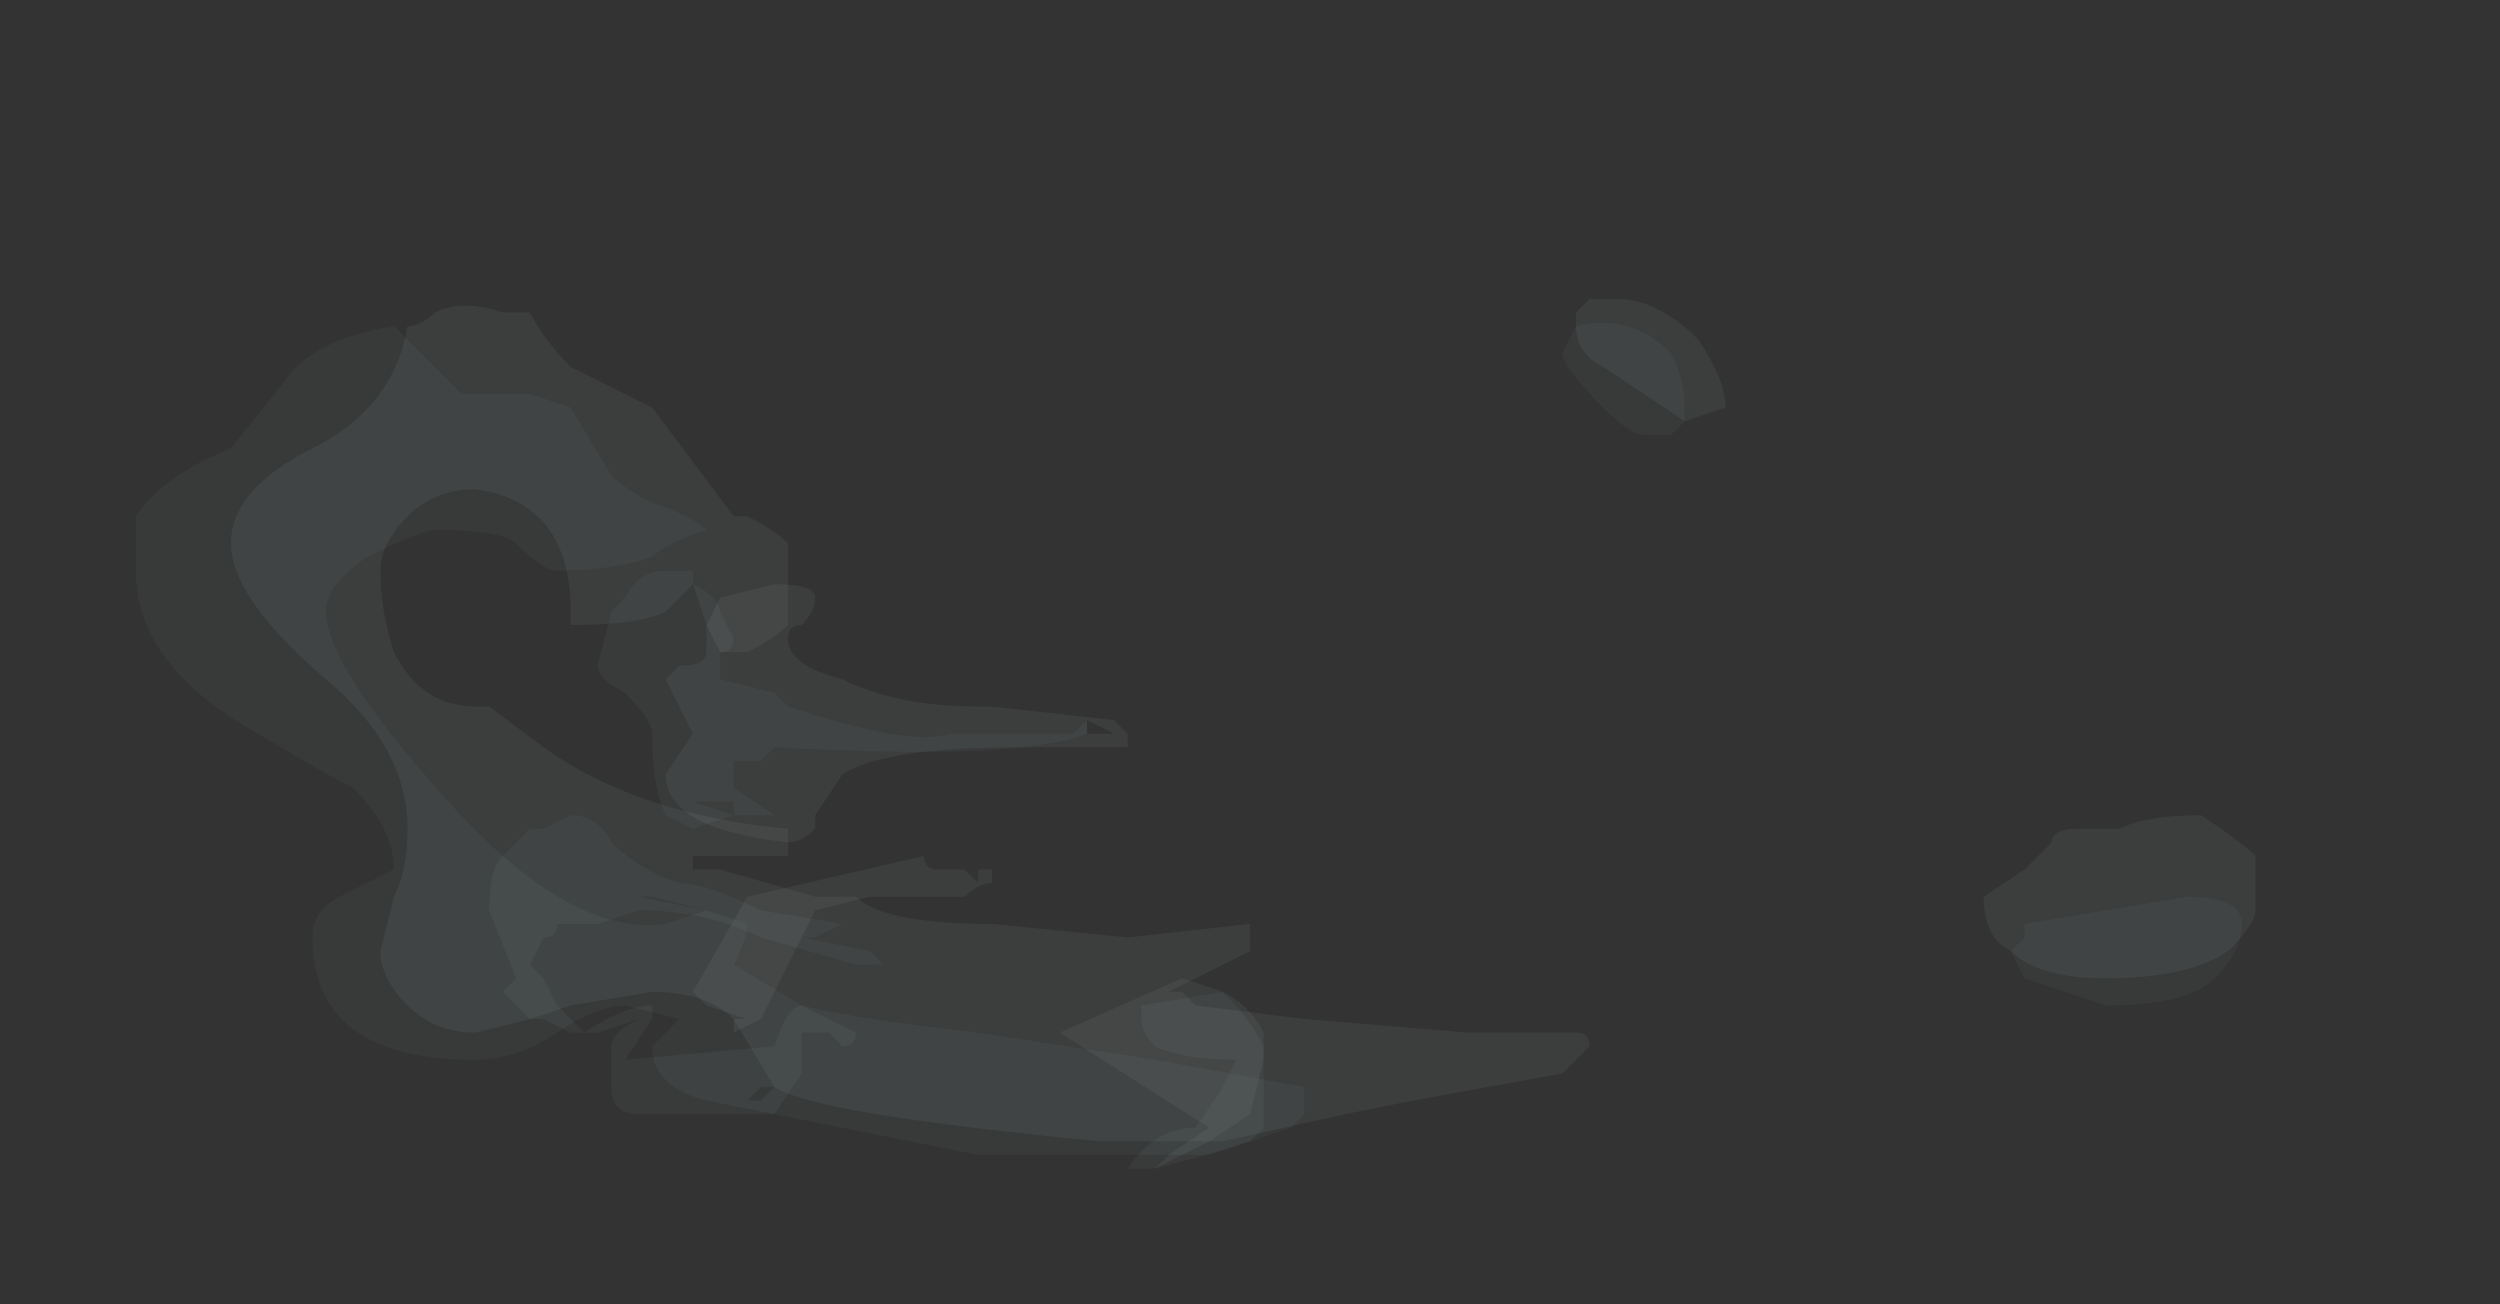 <?xml version="1.0" encoding="UTF-8" standalone="no"?>
<svg xmlns:ffdec="https://www.free-decompiler.com/flash" xmlns:xlink="http://www.w3.org/1999/xlink" ffdec:objectType="frame" height="33.6px" width="64.4px" xmlns="http://www.w3.org/2000/svg">
  <rect width="100%" height="100%" fill="#333333" stroke="none"/>
  <g transform="matrix(1.0, 0.0, 0.0, 1.0, 40.15, 29.1)">
    <use ffdec:characterId="155" height="3.2" transform="matrix(7.0, 0.0, 0.0, 7.0, -34.2, -21.4)" width="7.45" xlink:href="#shape0"/>
    <use ffdec:characterId="157" height="2.2" transform="matrix(7.0, 0.0, 0.0, 7.0, -27.55, -14.4)" width="2.85" xlink:href="#shape1"/>
    <use ffdec:characterId="156" height="3.05" transform="matrix(7.0, 0.0, 0.0, 7.0, -36.65, -20.7)" width="7.75" xlink:href="#shape2"/>
  </g>
  <defs>
    <g id="shape0" transform="matrix(1.0, 0.0, 0.0, 1.0, 8.0, 1.7)">
      <path d="M-5.2 0.4 L-5.2 0.45 Q-5.25 0.45 -5.3 0.5 L-5.65 0.5 -5.85 0.55 -6.05 0.95 -6.15 1.0 -6.15 0.95 -6.1 0.95 -6.25 0.9 -6.3 0.85 -6.1 0.5 -5.45 0.35 Q-5.45 0.4 -5.4 0.4 L-5.3 0.4 -5.25 0.45 -5.25 0.4 -5.2 0.4 M-4.2 1.1 L-4.25 1.3 -4.4 1.4 -4.6 1.5 -4.55 1.45 -4.4 1.35 -4.95 1.0 -4.5 0.8 -4.35 0.85 Q-4.25 0.9 -4.2 1.0 L-4.2 1.1 M-4.85 -0.15 L-4.85 -0.1 -4.75 -0.1 -4.85 -0.15 M-6.0 -0.65 Q-5.85 -0.65 -5.85 -0.6 -5.85 -0.55 -5.9 -0.5 -5.95 -0.5 -5.95 -0.45 -5.95 -0.35 -5.75 -0.3 -5.55 -0.2 -5.25 -0.2 L-5.2 -0.2 -4.75 -0.15 -4.7 -0.1 -4.7 -0.05 -5.1 -0.05 Q-5.6 -0.05 -5.75 0.05 L-5.85 0.2 -5.85 0.25 Q-5.9 0.3 -5.95 0.3 -6.4 0.25 -6.4 0.05 L-6.3 -0.1 -6.4 -0.3 -6.35 -0.35 Q-6.25 -0.35 -6.25 -0.4 L-6.25 -0.5 -6.2 -0.6 -6.0 -0.65" fill="#ebf7fc" fill-opacity="0.055" fill-rule="evenodd" stroke="none"/>
      <path d="M-1.05 0.25 Q-0.95 0.2 -0.75 0.2 -0.6 0.3 -0.55 0.35 -0.55 0.4 -0.55 0.55 -0.55 0.6 -0.65 0.7 -0.8 0.8 -1.1 0.8 -1.35 0.8 -1.45 0.7 -1.55 0.65 -1.55 0.5 L-1.4 0.4 -1.3 0.3 Q-1.3 0.25 -1.2 0.25 L-1.05 0.25 M-2.9 -1.7 Q-2.75 -1.7 -2.6 -1.55 -2.5 -1.4 -2.5 -1.3 L-2.65 -1.25 -2.95 -1.45 Q-3.05 -1.5 -3.05 -1.6 L-3.05 -1.65 -3.0 -1.7 -2.9 -1.7 M-7.35 -1.6 Q-7.3 -1.6 -7.25 -1.65 -7.15 -1.7 -7.0 -1.65 L-6.9 -1.65 Q-6.85 -1.55 -6.75 -1.45 L-6.45 -1.3 -6.15 -0.9 -6.1 -0.9 Q-6.0 -0.85 -5.95 -0.8 L-5.95 -0.5 Q-6.0 -0.45 -6.1 -0.4 L-6.2 -0.4 -6.25 -0.5 -6.3 -0.65 -6.4 -0.55 Q-6.5 -0.5 -6.75 -0.5 L-6.75 -0.55 Q-6.75 -0.95 -7.1 -1.0 -7.25 -1.0 -7.35 -0.9 -7.45 -0.8 -7.45 -0.7 -7.45 -0.55 -7.4 -0.4 -7.3 -0.2 -7.1 -0.2 L-7.05 -0.2 -6.85 -0.05 Q-6.5 0.2 -5.95 0.25 L-5.95 0.3 Q-5.95 0.4 -5.95 0.35 L-6.3 0.35 -6.3 0.4 -6.2 0.4 -5.85 0.5 -5.7 0.5 Q-5.6 0.6 -5.2 0.6 L-4.7 0.65 -4.25 0.6 -4.25 0.7 Q-4.35 0.75 -4.55 0.85 L-4.5 0.85 -4.45 0.9 -4.05 0.95 -3.45 1.0 -3.05 1.0 Q-3.0 1.0 -3.0 1.05 L-3.1 1.15 -3.65 1.25 -3.9 1.3 -4.35 1.4 -4.8 1.4 Q-5.85 1.3 -6.0 1.2 L-6.15 0.95 Q-6.25 0.85 -6.45 0.85 L-6.75 0.9 -6.9 0.95 -7.1 1.0 Q-7.25 1.0 -7.35 0.9 -7.45 0.8 -7.45 0.7 L-7.4 0.5 Q-7.35 0.4 -7.35 0.25 -7.35 -0.05 -7.65 -0.3 -8.0 -0.6 -8.0 -0.8 -8.0 -1.0 -7.7 -1.15 -7.4 -1.3 -7.35 -1.6" fill="#ebf7fc" fill-opacity="0.055" fill-rule="evenodd" stroke="none"/>
    </g>
    <g id="shape1" transform="matrix(1.0, 0.0, 0.0, 1.0, 7.05, 0.7)">
      <path d="M-6.4 0.05 L-6.4 0.05 M-6.45 0.5 L-6.5 0.5 -6.25 0.55 -6.45 0.5 M-6.0 1.2 L-6.05 1.2 -6.1 1.25 -6.05 1.25 -6.0 1.2 M-6.15 0.15 L-6.3 0.15 -6.15 0.2 -6.15 0.15 M-5.75 0.6 L-5.85 0.65 -5.9 0.65 -5.65 0.7 -5.6 0.75 -5.7 0.75 -6.05 0.65 Q-6.25 0.55 -6.5 0.55 L-6.65 0.6 -6.8 0.6 Q-6.8 0.65 -6.85 0.65 L-6.9 0.75 -6.85 0.8 -6.8 0.9 -6.7 1.0 Q-6.55 0.9 -6.45 0.9 L-6.45 0.95 -6.55 1.1 -6.0 1.05 Q-5.95 0.9 -5.9 0.9 L-5.7 1.0 Q-5.7 1.05 -5.75 1.05 L-5.8 1.0 -5.9 1.0 -5.9 1.15 -6.0 1.3 -6.5 1.3 Q-6.6 1.3 -6.6 1.2 L-6.6 1.05 Q-6.6 1.0 -6.5 0.95 L-6.65 1.0 -6.75 1.0 -6.85 0.95 -6.9 0.95 -7.0 0.85 -6.95 0.8 -7.05 0.55 Q-7.05 0.4 -7.0 0.35 L-6.9 0.25 -6.85 0.25 -6.75 0.2 Q-6.65 0.2 -6.6 0.3 -6.5 0.4 -6.35 0.45 -6.25 0.45 -6.05 0.55 L-5.75 0.6 M-4.2 1.25 L-4.2 1.35 -4.25 1.4 Q-4.4 1.45 -4.6 1.5 L-4.7 1.5 Q-4.6 1.35 -4.45 1.35 L-4.35 1.2 -4.3 1.1 Q-4.5 1.1 -4.6 1.05 -4.65 1.0 -4.65 0.95 L-4.65 0.9 -4.35 0.85 Q-4.25 0.95 -4.2 1.05 -4.2 1.1 -4.2 1.25 M-6.6 -0.55 L-6.55 -0.6 Q-6.5 -0.7 -6.4 -0.7 L-6.3 -0.7 -6.3 -0.65 Q-6.2 -0.6 -6.2 -0.55 L-6.15 -0.45 Q-6.15 -0.4 -6.2 -0.4 L-6.2 -0.3 -6.0 -0.25 -5.95 -0.2 Q-5.5 -0.05 -5.35 -0.1 L-4.9 -0.1 -4.85 -0.15 -4.85 -0.1 Q-5.1 0.0 -6.0 -0.05 L-6.05 0.0 -6.15 0.0 -6.15 0.1 -6.0 0.2 -6.15 0.2 -6.3 0.25 -6.4 0.2 Q-6.45 0.1 -6.45 -0.1 -6.45 -0.15 -6.55 -0.25 -6.65 -0.3 -6.65 -0.35 L-6.6 -0.55" fill="#c9e9f6" fill-opacity="0.043" fill-rule="evenodd" stroke="none"/>
    </g>
    <g id="shape2" transform="matrix(1.0, 0.0, 0.0, 1.0, 8.35, 1.6)">
      <path d="M-1.2 0.7 L-1.2 0.7 M-0.8 0.5 Q-0.6 0.5 -0.6 0.6 -0.6 0.7 -0.7 0.8 -0.8 0.9 -1.1 0.9 L-1.4 0.8 -1.45 0.7 -1.4 0.65 -1.4 0.6 -0.8 0.5 M-2.7 -1.5 Q-2.65 -1.4 -2.65 -1.3 L-2.65 -1.25 -2.7 -1.2 -2.8 -1.2 Q-2.85 -1.2 -2.95 -1.3 -3.1 -1.45 -3.1 -1.5 L-3.05 -1.6 Q-2.85 -1.65 -2.7 -1.5 M-7.4 -1.6 L-7.15 -1.35 -6.9 -1.35 -6.75 -1.3 -6.6 -1.05 Q-6.55 -1.0 -6.45 -0.95 -6.3 -0.9 -6.25 -0.85 -6.4 -0.8 -6.45 -0.75 -6.6 -0.7 -6.8 -0.7 -6.85 -0.7 -6.95 -0.8 -7.0 -0.85 -7.25 -0.85 -7.3 -0.85 -7.5 -0.75 -7.65 -0.65 -7.65 -0.55 -7.65 -0.35 -7.2 0.15 -6.75 0.65 -6.4 0.6 L-6.25 0.55 -6.1 0.6 Q-6.1 0.65 -6.15 0.75 L-5.9 0.9 Q-5.7 0.95 -5.25 1.0 L-4.6 1.1 -4.05 1.2 -4.05 1.3 -4.1 1.35 -4.4 1.45 -5.25 1.45 -6.25 1.25 Q-6.45 1.2 -6.45 1.05 L-6.35 0.95 -6.55 0.9 Q-6.65 0.9 -6.8 1.0 -6.95 1.1 -7.1 1.1 -7.7 1.1 -7.7 0.65 -7.7 0.55 -7.6 0.5 L-7.4 0.4 Q-7.4 0.25 -7.55 0.1 -7.65 0.05 -7.9 -0.1 -8.35 -0.35 -8.35 -0.7 -8.35 -0.85 -8.35 -0.9 -8.25 -1.05 -8.0 -1.15 L-7.8 -1.4 Q-7.7 -1.55 -7.4 -1.6" fill="#c9e9f6" fill-opacity="0.039" fill-rule="evenodd" stroke="none"/>
    </g>
  </defs>
</svg>

